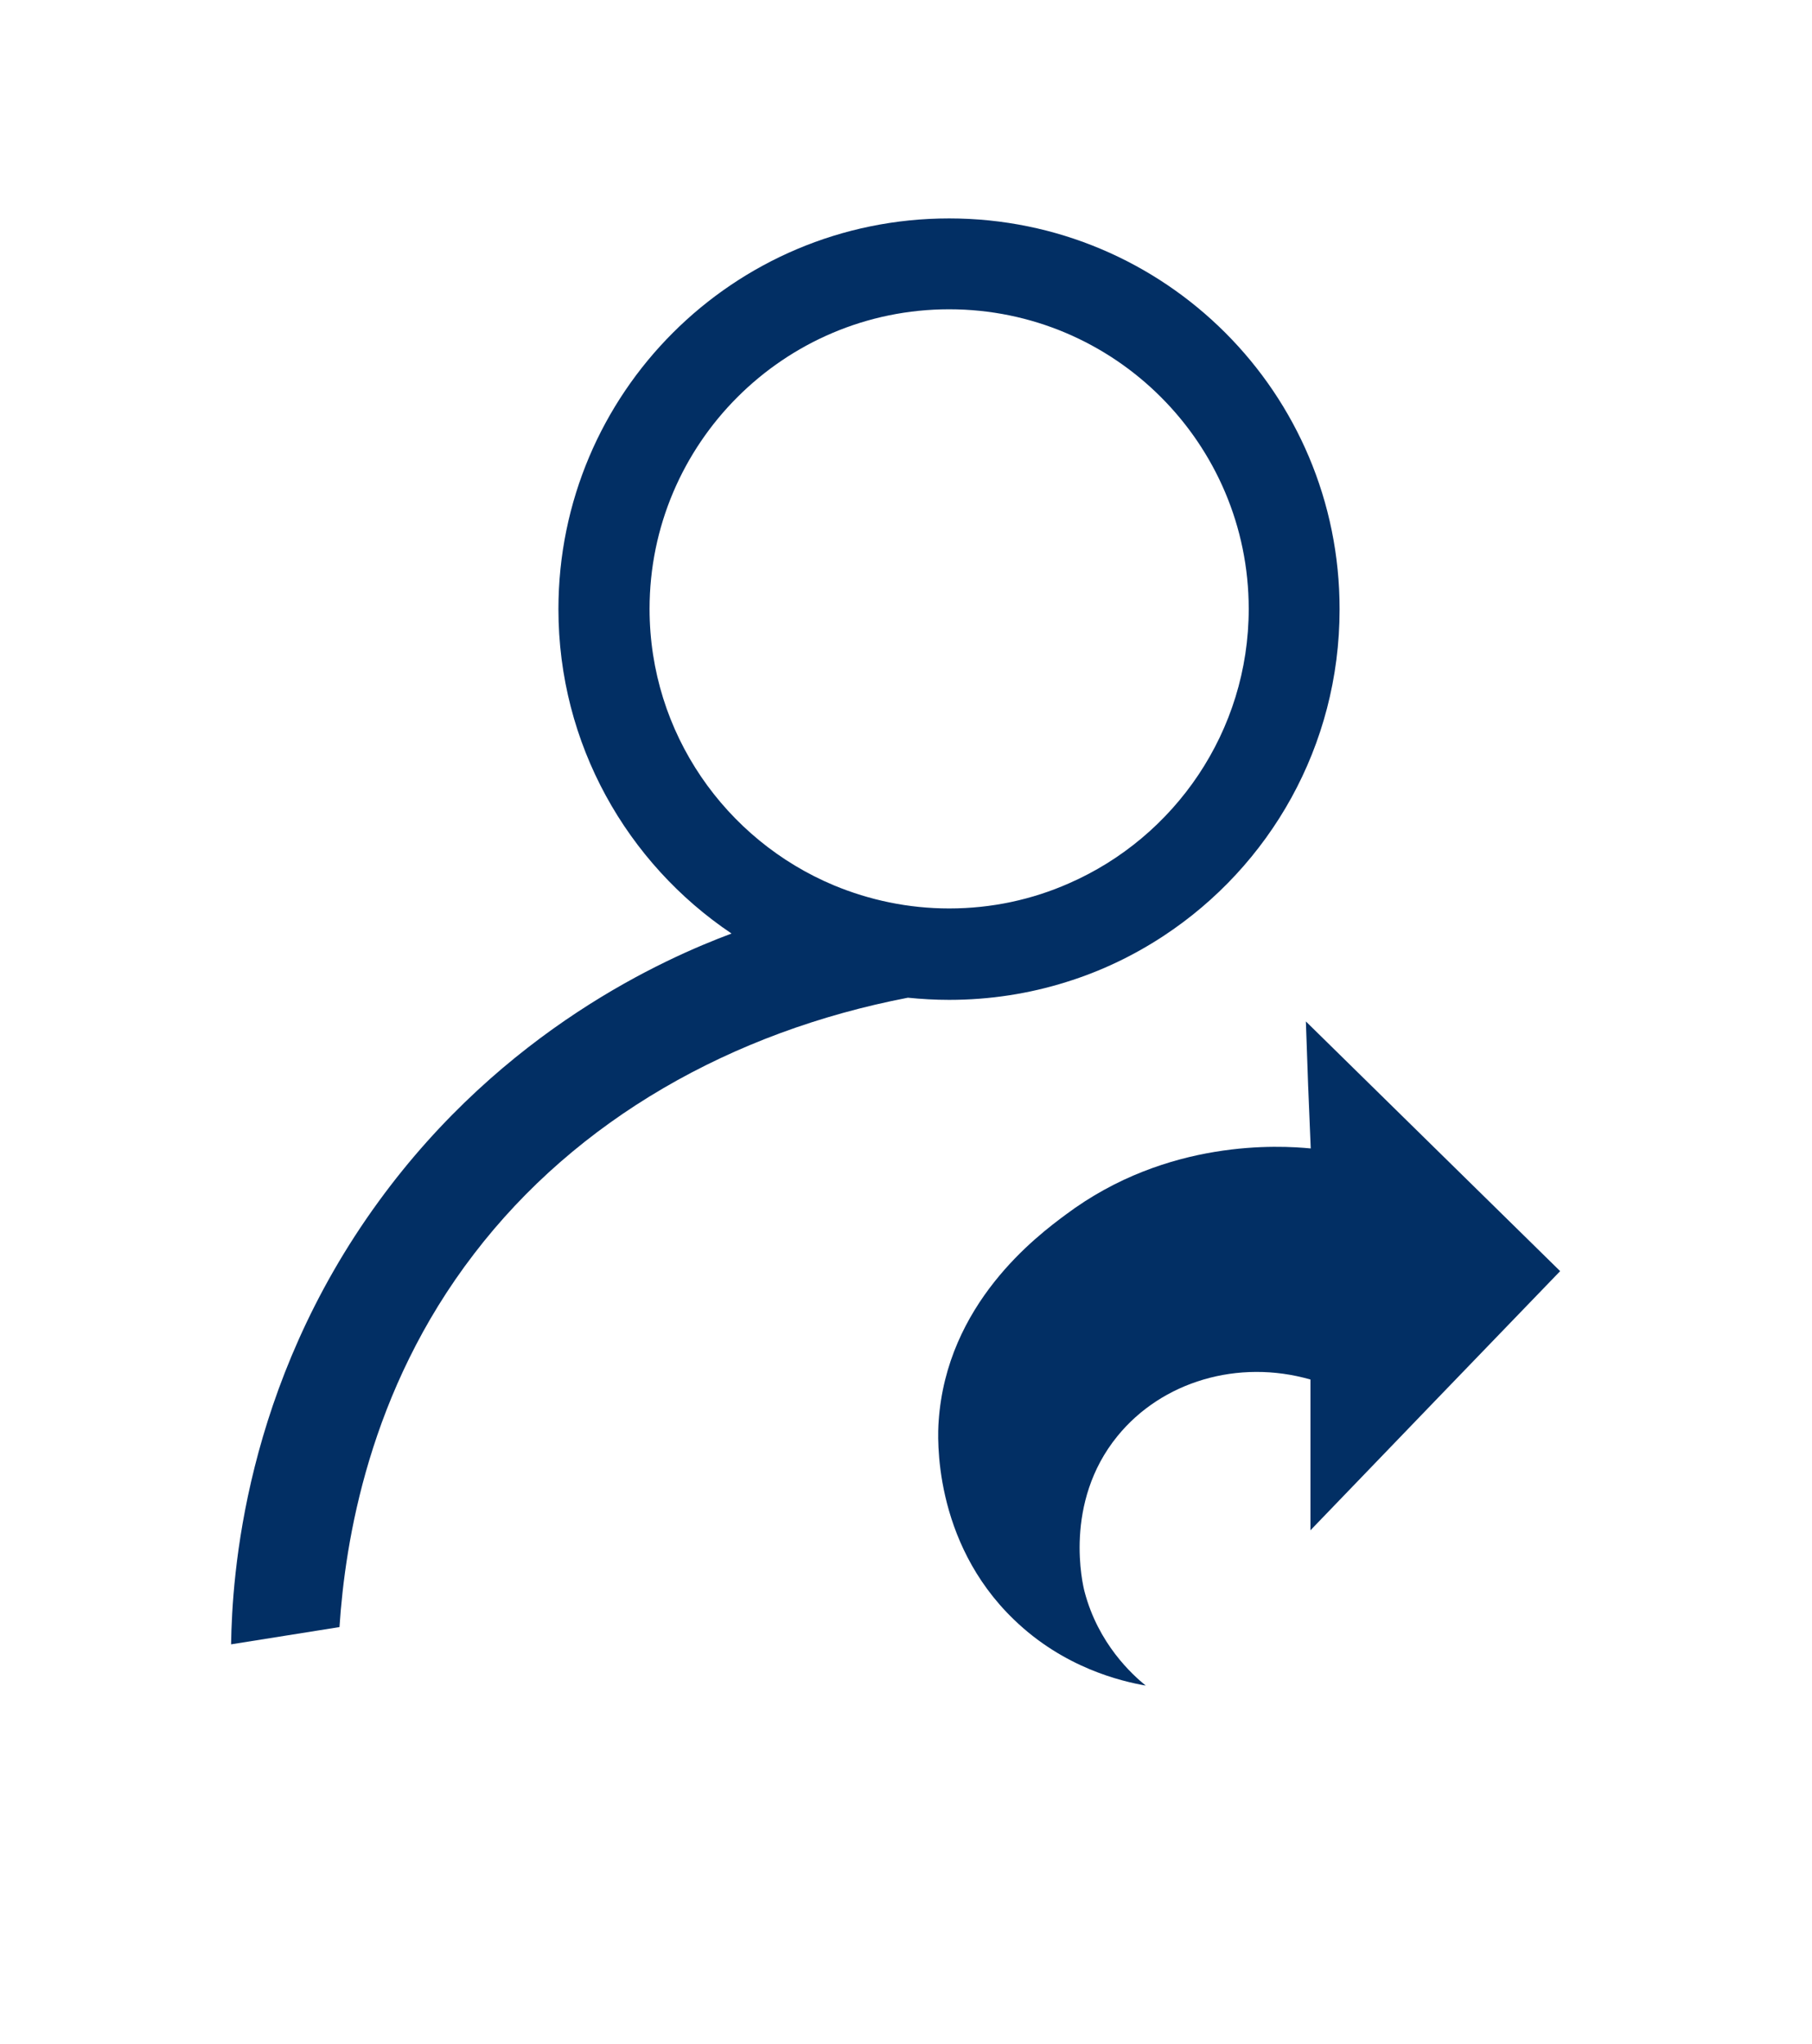 <?xml version="1.0" encoding="utf-8"?>
<!-- Generator: Adobe Illustrator 26.3.1, SVG Export Plug-In . SVG Version: 6.00 Build 0)  -->
<svg version="1.1" id="Layer_1" xmlns="http://www.w3.org/2000/svg" xmlns:xlink="http://www.w3.org/1999/xlink" x="0px" y="0px"
	 viewBox="0 0 672 758" style="enable-background:new 0 0 672 758;" xml:space="preserve">
<style type="text/css">
	.st0{fill:#022F64;}
</style>
<g>
	<path class="st0" d="M352,81c-80,0-144.9,64.8-144.9,144.9c0,50.1,25.5,94.3,64.2,120.3c-24.6,9.2-84.4,35.5-130.9,99.4
		c-50,68.6-54.3,139.1-54.7,164.2c13.4-2.1,26.8-4.3,40.2-6.4c2.1-31.7,10.8-87.5,49.9-138.4c38.1-49.8,95.5-82.4,160.9-95
		c5,0.5,10.1,0.8,15.3,0.8c15.1,0,29.7-2.3,43.4-6.6c12.9-4,25-9.8,36.1-17.1c39.4-25.9,65.3-70.4,65.3-121.1
		C496.9,145.8,432,81,352,81z M396.4,327.6c-13.6,6-28.6,9.3-44.4,9.3c-15.1,0-29.6-3.1-42.8-8.6c-40.1-16.8-68.3-56.4-68.3-102.5
		c0-61.2,49.8-111.1,111.1-111.1s111.1,49.8,111.1,111.1C463.1,271.3,435.6,310.5,396.4,327.6z"/>
	<path class="st0" d="M484.3,378.8c31.4,30.9,62.9,61.7,94.3,92.6c-30.9,32-61.7,64-92.6,96.1c0-18.6,0-37.3,0-55.9
		c-26.8-7.7-55.1,0.7-71.6,21c-20.2,24.8-12.8,55.3-12.2,57.6c5.1,19.5,17.8,30.9,22.7,34.9c-9-1.6-30.3-6.5-48.9-24.5
		c-30.2-29.1-28.3-68.1-27.9-73.4c2.9-43.7,36.4-68.8,47.2-76.8c37.7-28.2,79.4-25.6,90.8-24.5C485.4,410.2,484.8,394.5,484.3,378.8
		z"/>
</g>
</svg>
